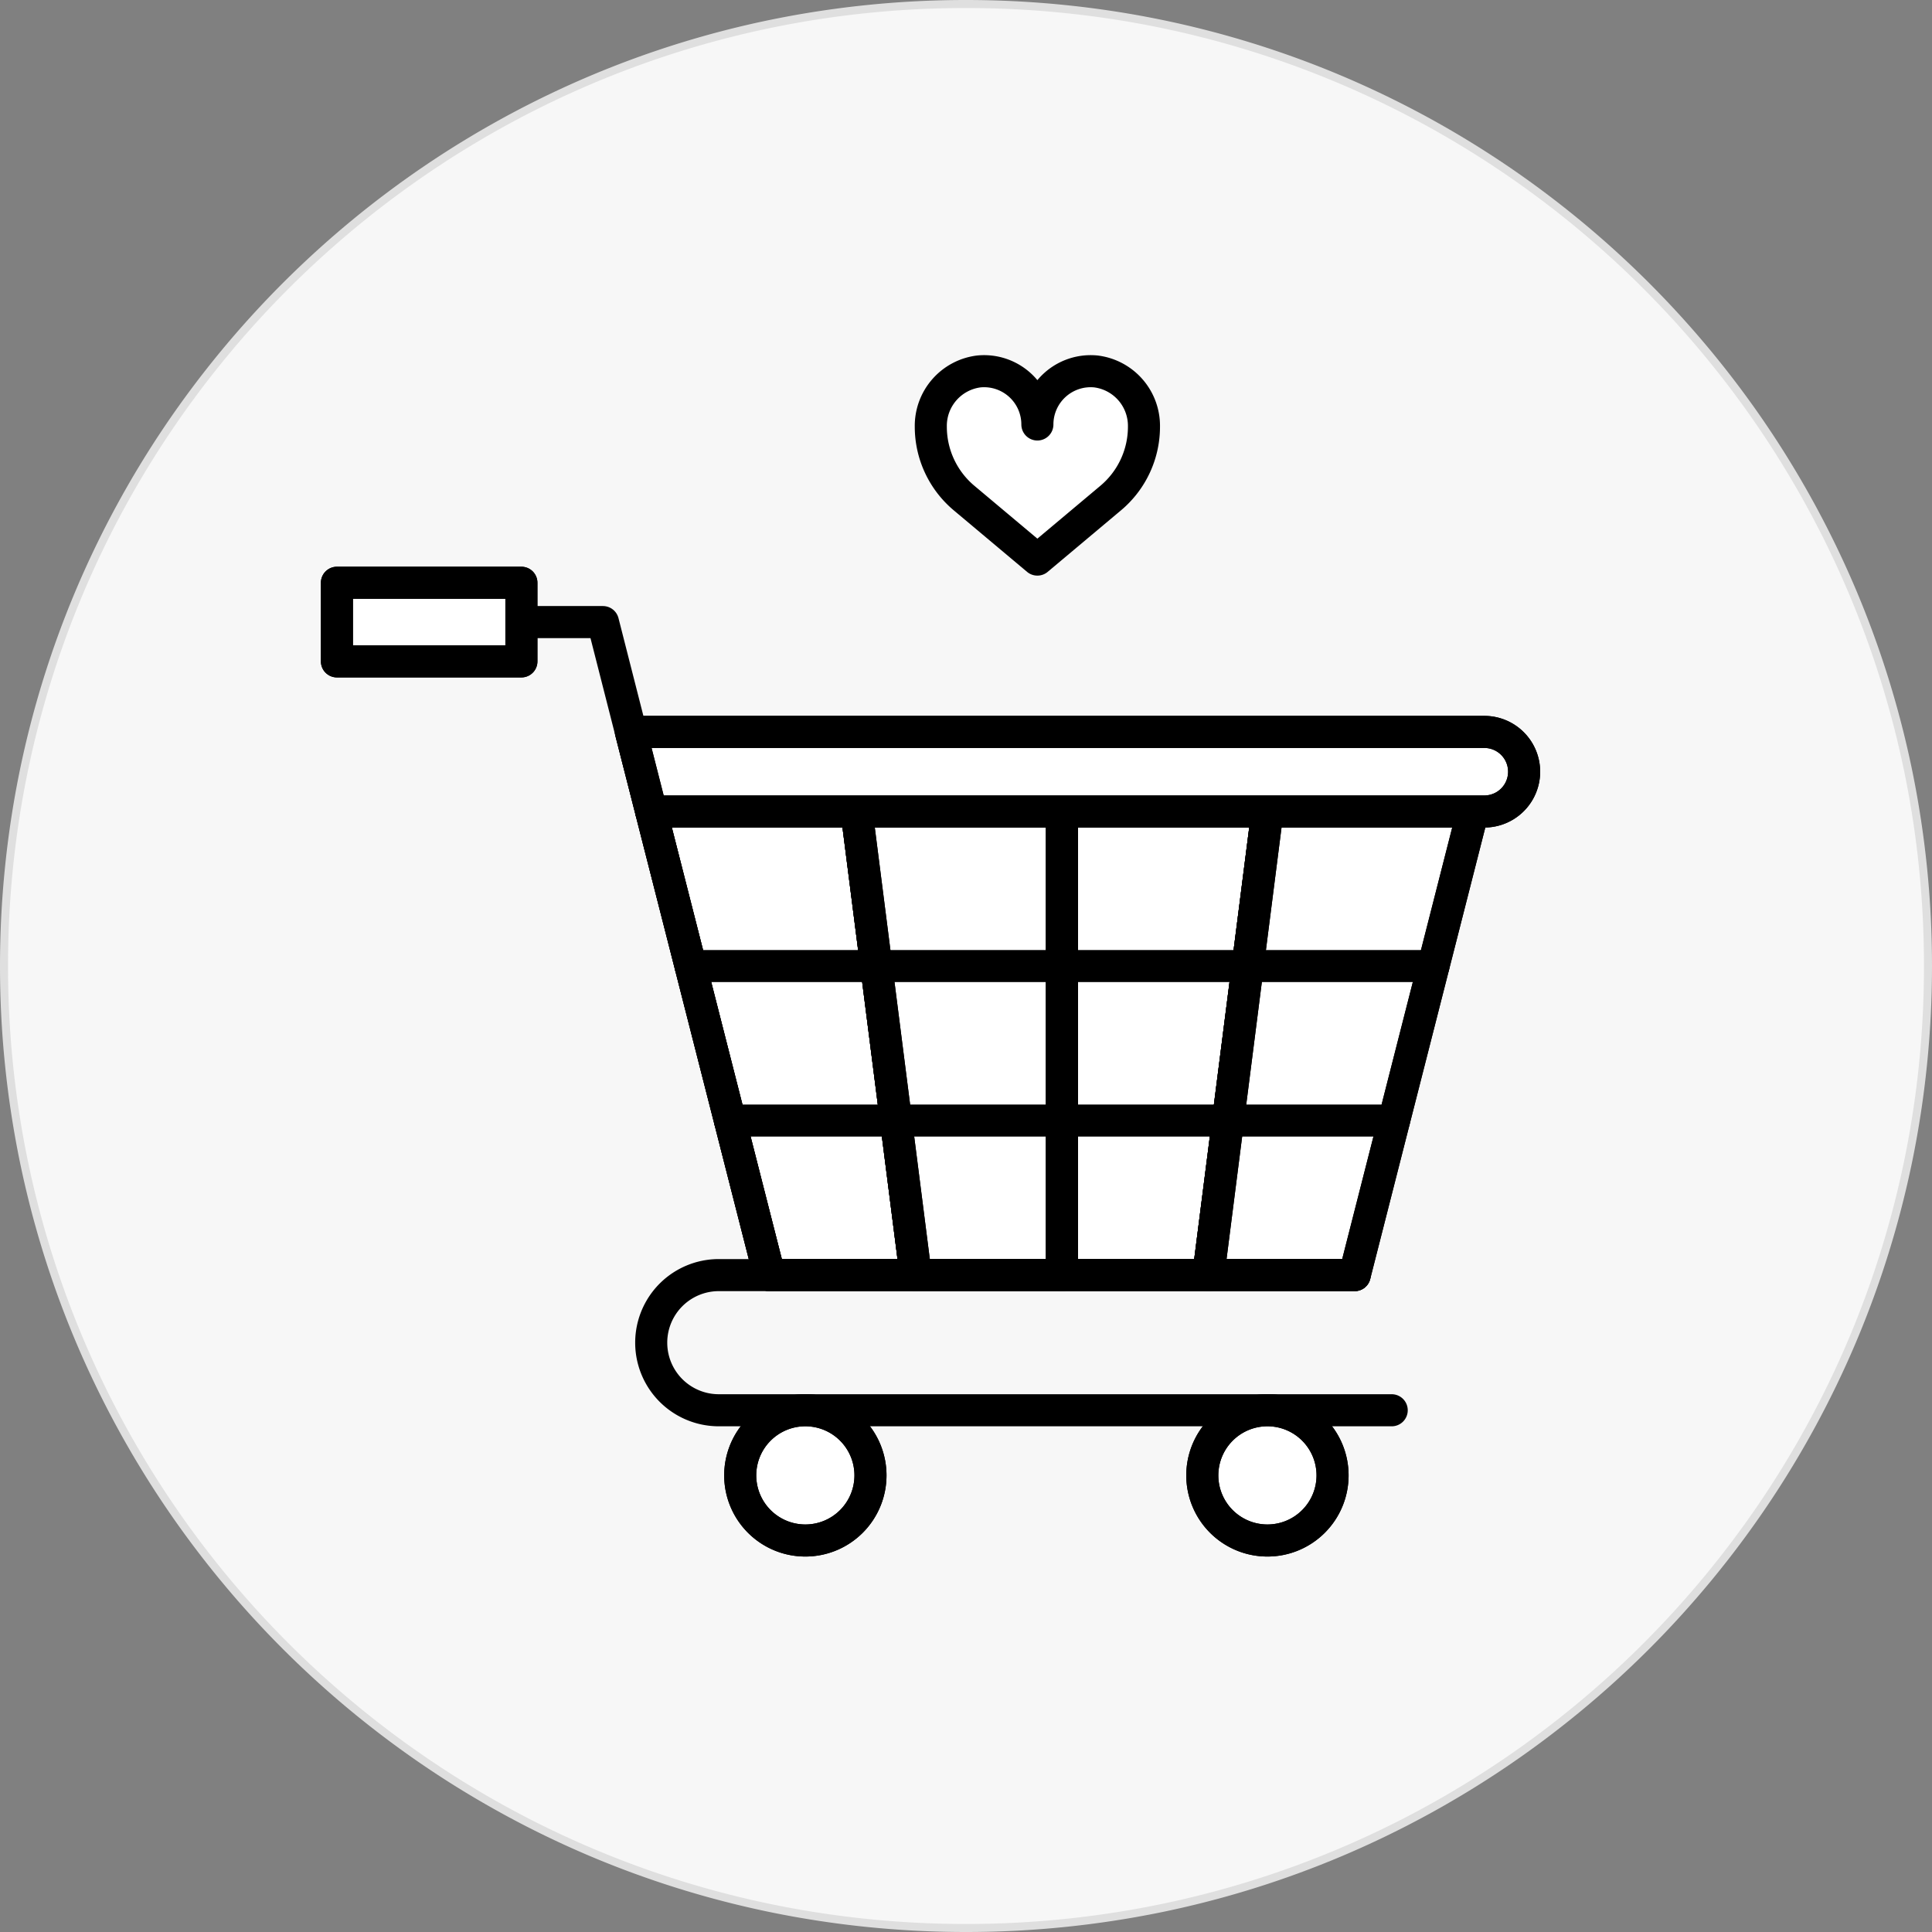 <svg xmlns="http://www.w3.org/2000/svg" width="241" height="241" viewBox="0 0 241 241">
    <rect x="0" y="0" width="241" height="241" fill="#808080" stroke="none"/>
    <defs>
        <clipPath id="nqvj58e0aa">
            <path data-name="사각형 6702" style="stroke:#000;stroke-linecap:round;stroke-linejoin:round;stroke-width:4px;fill:none" d="M0 0h153.94v125.251H0z"/>
        </clipPath>
    </defs>
    <g data-name="그룹 12717">
        <g style="fill:#f7f7f7">
            <path d="M119.5 239.5c-8.142 0-16.278-.82-24.184-2.438a119.397 119.397 0 0 1-22.526-6.992 120.013 120.013 0 0 1-20.383-11.064 120.86 120.86 0 0 1-17.76-14.653 120.861 120.861 0 0 1-14.653-17.76A120.013 120.013 0 0 1 8.93 166.21a119.397 119.397 0 0 1-6.992-22.526A120.884 120.884 0 0 1-.5 119.5c0-8.142.82-16.278 2.438-24.184A119.397 119.397 0 0 1 8.93 72.79a120.012 120.012 0 0 1 11.064-20.383 120.86 120.86 0 0 1 14.653-17.76 120.86 120.86 0 0 1 17.76-14.653A120.012 120.012 0 0 1 72.79 8.93a119.397 119.397 0 0 1 22.526-6.992A120.884 120.884 0 0 1 119.5-.5c8.142 0 16.278.82 24.184 2.438A119.397 119.397 0 0 1 166.21 8.93a120.013 120.013 0 0 1 20.384 11.064 120.861 120.861 0 0 1 17.759 14.653 120.86 120.86 0 0 1 14.653 17.76A120.013 120.013 0 0 1 230.07 72.79a119.397 119.397 0 0 1 6.992 22.526A120.884 120.884 0 0 1 239.5 119.5c0 8.142-.82 16.278-2.438 24.184a119.397 119.397 0 0 1-6.992 22.526 120.013 120.013 0 0 1-11.064 20.384 120.86 120.86 0 0 1-14.653 17.759 120.86 120.86 0 0 1-17.76 14.653 120.013 120.013 0 0 1-20.383 11.064 119.397 119.397 0 0 1-22.526 6.992A120.884 120.884 0 0 1 119.5 239.5z" style="stroke:none" transform="translate(1 1)"/>
            <path d="M119.5 0C53.502 0 0 53.502 0 119.5 0 185.498 53.502 239 119.5 239c65.998 0 119.5-53.502 119.5-119.5C239 53.502 185.498 0 119.5 0m0-1c8.175 0 16.345.824 24.284 2.448a119.898 119.898 0 0 1 22.62 7.022 120.513 120.513 0 0 1 20.47 11.11c6.38 4.31 12.38 9.261 17.832 14.714a121.362 121.362 0 0 1 14.714 17.833 120.514 120.514 0 0 1 11.11 20.469 119.897 119.897 0 0 1 7.022 22.62A121.384 121.384 0 0 1 240 119.5c0 8.175-.824 16.345-2.448 24.284a119.898 119.898 0 0 1-7.022 22.62 120.515 120.515 0 0 1-11.11 20.47c-4.31 6.38-9.261 12.38-14.714 17.832a121.362 121.362 0 0 1-17.833 14.714 120.515 120.515 0 0 1-20.469 11.11 119.898 119.898 0 0 1-22.62 7.022A121.383 121.383 0 0 1 119.5 240c-8.175 0-16.345-.824-24.284-2.448a119.897 119.897 0 0 1-22.62-7.022 120.514 120.514 0 0 1-20.47-11.11c-6.38-4.31-12.38-9.261-17.832-14.714a121.362 121.362 0 0 1-14.714-17.833 120.513 120.513 0 0 1-11.11-20.469 119.898 119.898 0 0 1-7.022-22.62A121.383 121.383 0 0 1-1 119.5c0-8.175.824-16.345 2.448-24.284a119.897 119.897 0 0 1 7.022-22.62 120.512 120.512 0 0 1 11.11-20.47c4.31-6.38 9.261-12.38 14.714-17.832A121.362 121.362 0 0 1 52.127 19.58 120.512 120.512 0 0 1 72.596 8.47a119.897 119.897 0 0 1 22.62-7.022A121.384 121.384 0 0 1 119.5-1z" style="fill:#dfdfdf;stroke:none" transform="translate(1 1)"/>
        </g>
        <g data-name="그룹 12725">
            <g data-name="그룹 12724">
                <path data-name="패스 91763" d="M51.209 71.427H32.957L18.216 13.6h25.623z" transform="translate(63.018 87.631)" style="fill:#fff;stroke:#000;stroke-linecap:round;stroke-linejoin:round;stroke-width:4px"/>
                <path data-name="패스 91764" d="M51.209 71.427H32.957L18.216 13.6h25.623z" transform="translate(63.018 87.631)" style="stroke:#000;stroke-linecap:round;stroke-linejoin:round;stroke-width:4px;fill:none"/>
                <path data-name="패스 91765" d="M54.925 71.427H36.673L29.3 13.6h25.625z" transform="translate(77.553 87.631)" style="fill:#fff;stroke:#000;stroke-linecap:round;stroke-linejoin:round;stroke-width:4px"/>
                <path data-name="패스 91766" d="M54.925 71.427H36.673L29.3 13.6h25.625z" transform="translate(77.553 87.631)" style="stroke:#000;stroke-linecap:round;stroke-linejoin:round;stroke-width:4px;fill:none"/>
                <path data-name="패스 91767" d="M58.642 71.427H40.391V13.6h25.621z" transform="translate(92.087 87.631)" style="fill:#fff;stroke:#000;stroke-linecap:round;stroke-linejoin:round;stroke-width:4px"/>
                <path data-name="패스 91768" d="M58.642 71.427H40.391V13.6h25.621z" transform="translate(92.087 87.631)" style="stroke:#000;stroke-linecap:round;stroke-linejoin:round;stroke-width:4px;fill:none"/>
                <path data-name="패스 91769" d="M66.54 71.427H48.289L55.658 13.6h25.624z" transform="translate(102.441 87.631)" style="fill:#fff;stroke:#000;stroke-linecap:round;stroke-linejoin:round;stroke-width:4px"/>
                <g data-name="그룹 12721">
                    <g data-name="그룹 12720" style="clip-path:url(#nqvj58e0aa)" transform="translate(39.139 69.804)">
                        <path data-name="패스 91770" d="M66.54 71.427H48.289L55.658 13.6h25.624z" transform="translate(63.302 17.827)" style="stroke:#000;stroke-linecap:round;stroke-linejoin:round;stroke-width:4px;fill:none"/>
                    </g>
                </g>
                <path data-name="패스 91771" d="M20.343 21.94h0z" transform="translate(65.807 98.565)" style="fill:#fff;stroke:#000;stroke-linecap:round;stroke-linejoin:round;stroke-width:4px"/>
                <path data-name="선 211" transform="translate(86.148 120.506)" style="stroke:#000;stroke-linecap:round;stroke-linejoin:round;stroke-width:4px;fill:none" d="M0 0h92.66"/>
                <path data-name="패스 91772" d="M22.469 30.282h0z" transform="translate(68.594 109.501)" style="fill:#fff;stroke:#000;stroke-linecap:round;stroke-linejoin:round;stroke-width:4px"/>
                <path data-name="선 212" transform="translate(91.062 139.782)" style="stroke:#000;stroke-linecap:round;stroke-linejoin:round;stroke-width:4px;fill:none" d="M0 0h82.832"/>
                <g data-name="그룹 12723">
                    <g data-name="그룹 12722" style="clip-path:url(#nqvj58e0aa)" transform="translate(39.139 69.804)">
                        <path data-name="패스 91773" d="M44.906 84.832 24.143 3.373H9.1" transform="translate(11.93 4.422)" style="stroke:#000;stroke-linecap:round;stroke-linejoin:round;stroke-width:4px;fill:none"/>
                        <path data-name="패스 91774" d="M110.585 55.483H26.646a8.43 8.43 0 1 1 0-16.86h79.317" transform="translate(23.879 50.631)" style="stroke:#000;stroke-linecap:round;stroke-linejoin:round;stroke-width:4px;fill:none"/>
                        <path data-name="패스 91775" d="M123.646 9.3H17.121l2.53 9.925h103.995a4.963 4.963 0 0 0 0-9.925" transform="translate(22.444 12.197)" style="fill:#fff;stroke:#000;stroke-linecap:round;stroke-linejoin:round;stroke-width:4px"/>
                        <path data-name="패스 91776" d="M123.646 9.3H17.121l2.53 9.925h103.995a4.963 4.963 0 0 0 0-9.925z" transform="translate(22.444 12.197)" style="stroke:#000;stroke-linecap:round;stroke-linejoin:round;stroke-width:4px;fill:none"/>
                        <path data-name="패스 91777" d="M39.268 54.043a8.124 8.124 0 1 1-8.125-8.125 8.125 8.125 0 0 1 8.125 8.125" transform="translate(30.177 60.194)" style="fill:#fff;stroke:#000;stroke-linecap:round;stroke-linejoin:round;stroke-width:4px"/>
                        <path data-name="패스 91778" d="M39.268 54.043a8.124 8.124 0 1 1-8.125-8.125 8.125 8.125 0 0 1 8.125 8.125z" transform="translate(30.177 60.194)" style="stroke:#000;stroke-linecap:round;stroke-linejoin:round;stroke-width:4px;fill:none"/>
                        <path data-name="패스 91779" d="M64.211 54.043a8.124 8.124 0 1 1-8.125-8.125 8.125 8.125 0 0 1 8.125 8.125" transform="translate(62.875 60.194)" style="fill:#fff;stroke:#000;stroke-linecap:round;stroke-linejoin:round;stroke-width:4px"/>
                        <path data-name="패스 91780" d="M64.211 54.043a8.124 8.124 0 1 1-8.125-8.125 8.125 8.125 0 0 1 8.125 8.125z" transform="translate(62.875 60.194)" style="stroke:#000;stroke-linecap:round;stroke-linejoin:round;stroke-width:4px;fill:none"/>
                        <path data-name="사각형 6703" transform="translate(2.889 2.889)" style="fill:#fff;stroke:#000;stroke-linecap:round;stroke-linejoin:round;stroke-width:4px" d="M0 0h23.012v9.81H0z"/>
                        <path data-name="사각형 6704" transform="translate(2.889 2.889)" style="stroke:#000;stroke-linecap:round;stroke-linejoin:round;stroke-width:4px;fill:none" d="M0 0h23.012v9.81H0z"/>
                    </g>
                </g>
            </g>
            <path data-name="패스 91781" d="M21.844 1.281a6.649 6.649 0 0 0-7.3 6.616 6.648 6.648 0 0 0-7.3-6.616 6.84 6.84 0 0 0-5.994 6.9 11.608 11.608 0 0 0 4.145 8.89l9.149 7.678 9.149-7.678a11.606 11.606 0 0 0 4.146-8.89 6.84 6.84 0 0 0-5.995-6.9" transform="translate(114.86 45.053)" style="fill:#fff;stroke:#000;stroke-linecap:round;stroke-linejoin:round;stroke-width:4px"/>
        </g>
    </g>
</svg>
